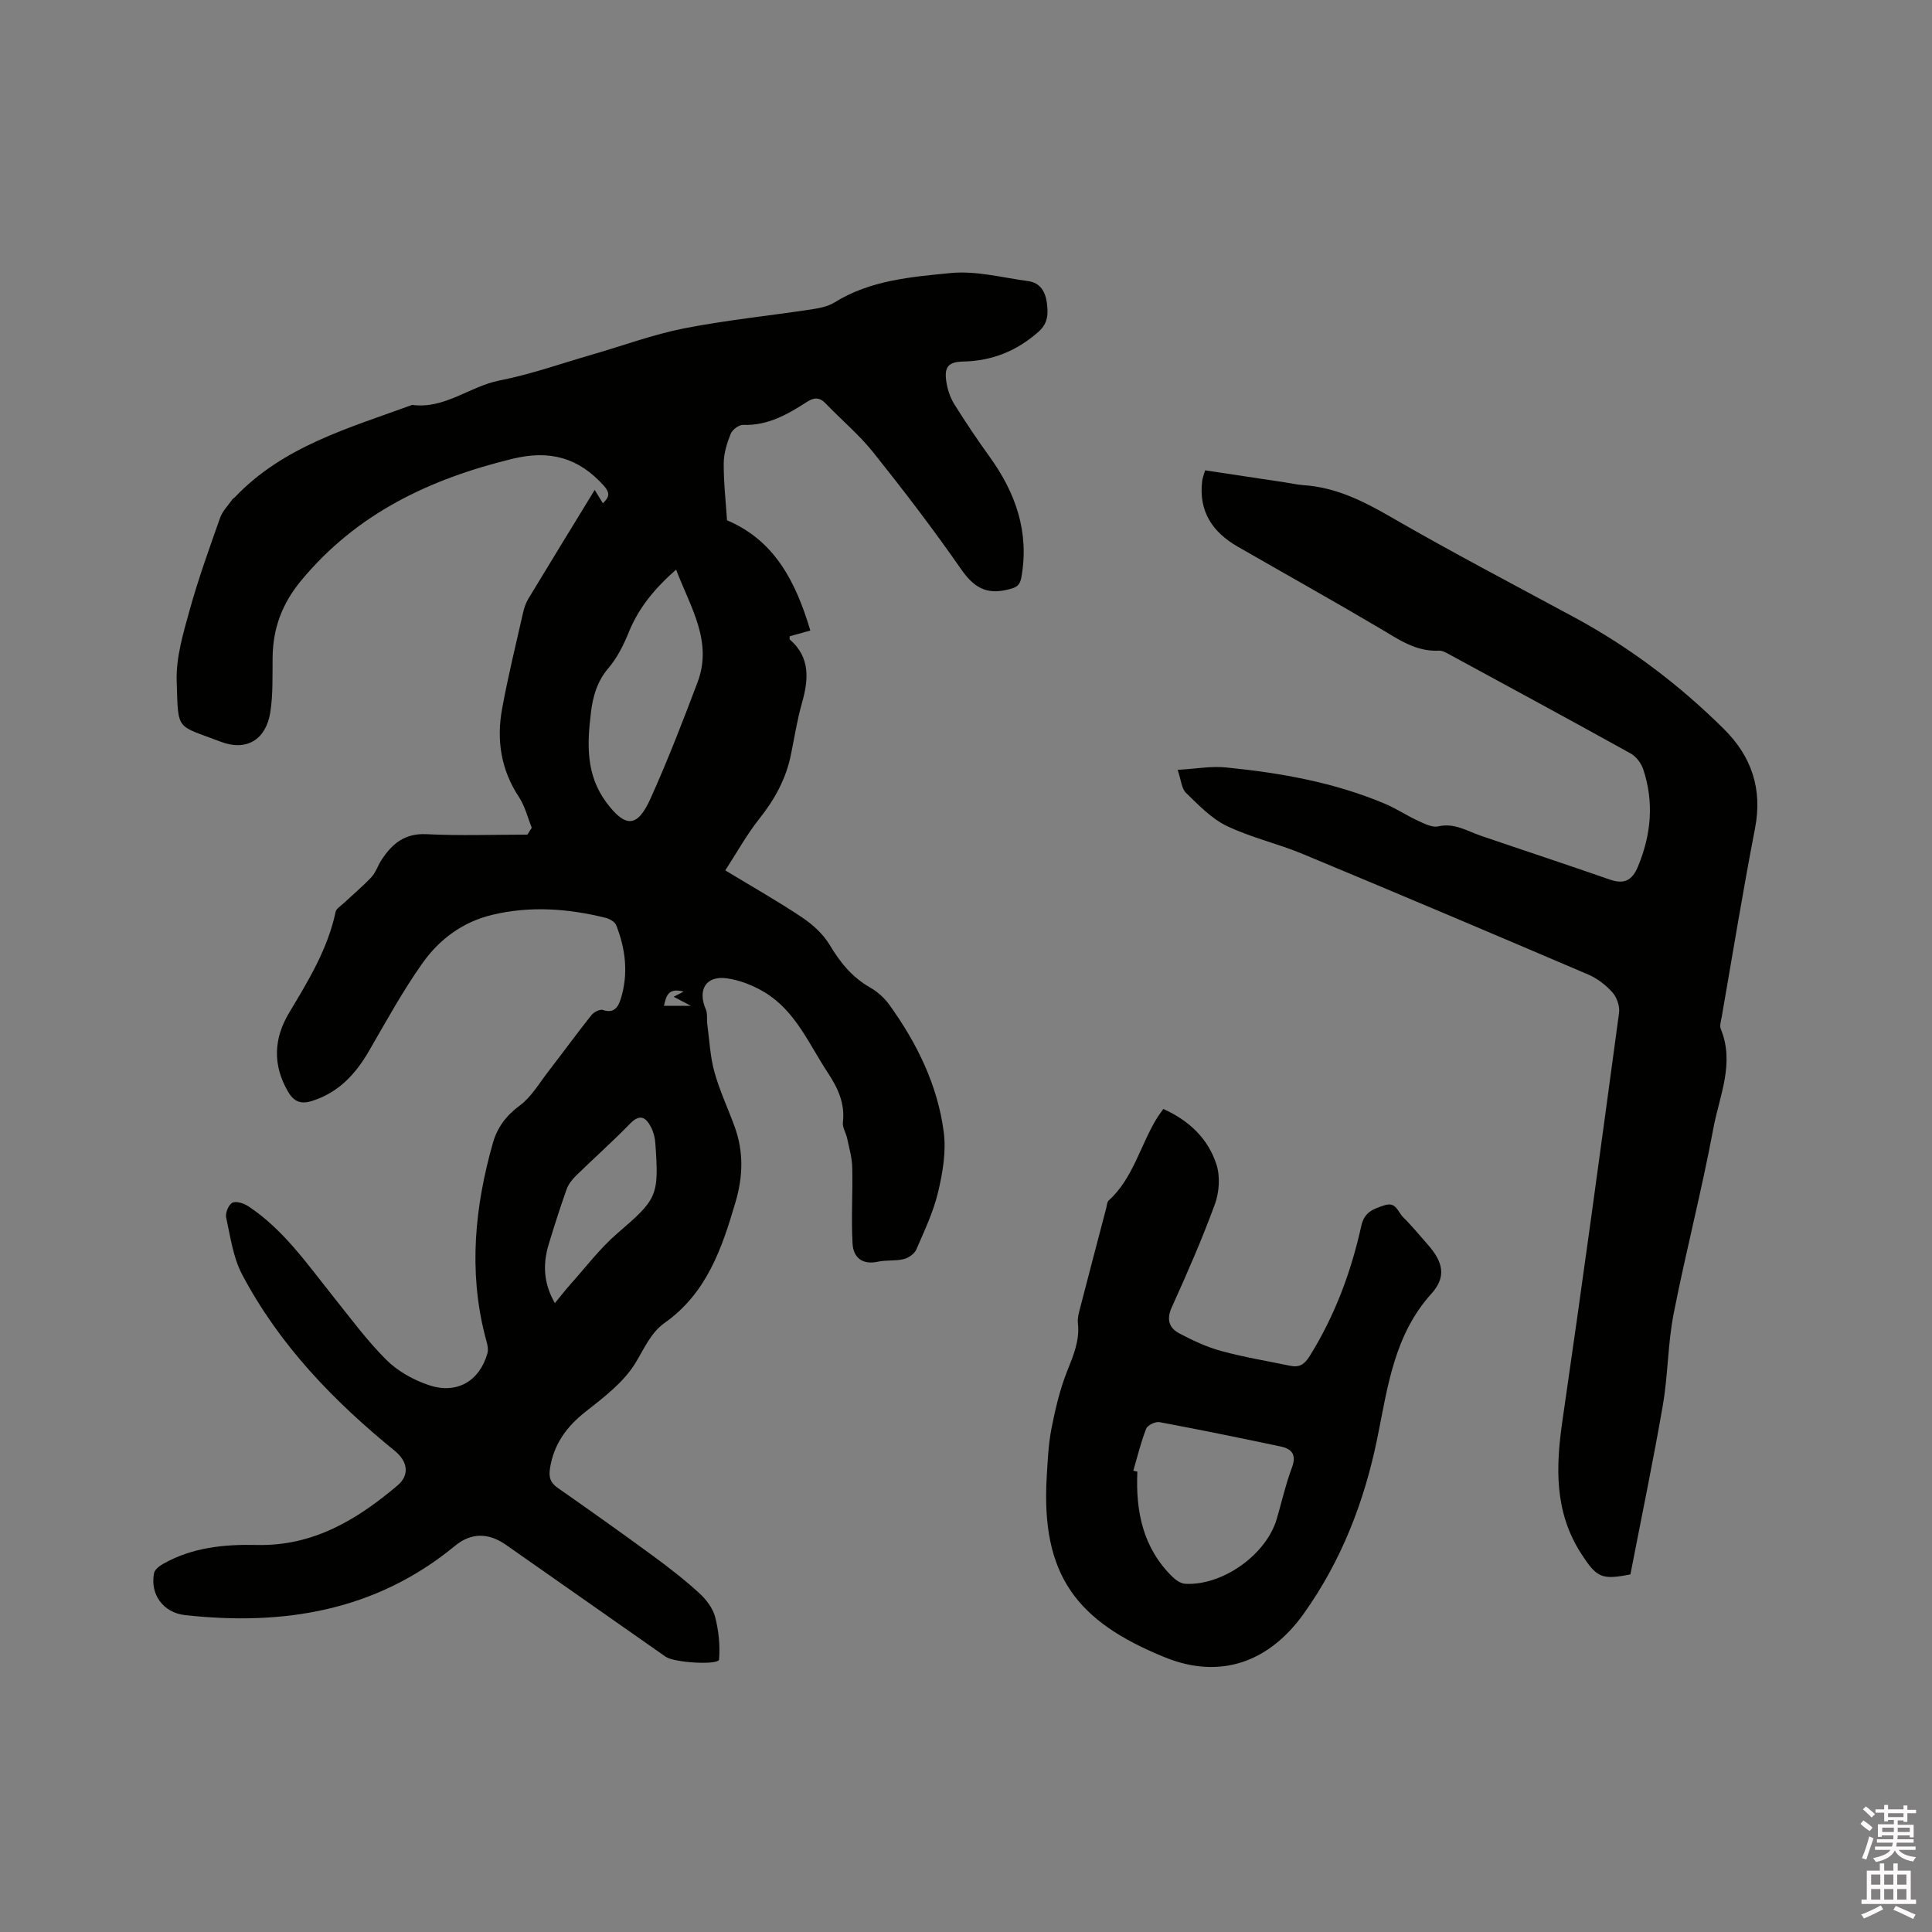 <svg enable-background="new 0 0 400 400" viewBox="0 0 400 400" xmlns="http://www.w3.org/2000/svg"><rect x="0" y="0" width="400" height="400" fill="#808080" stroke="none"/><path d="m385.2 377.6.6-.7c.6.4 1.3.9 1.9 1.5l-.6.7c-.8-.5-1.4-1-1.9-1.5zm.3 7.1c.6-1.4 1.1-2.9 1.5-4.5.3.1.6.3.9.4-.5 1.4-1 2.9-1.5 4.4zm.2-10.1.6-.6c.7.5 1.3 1.1 1.9 1.6l-.7.7c-.6-.6-1.2-1.2-1.8-1.7zm8.4-.8h.8v.9h1.8v.7h-1.8v1.8h-.8v-.3h-1.2v.9h3.3v2.6h-.8v-.4h-2.5c0 .3 0 .6-.1.8h3.4v.7h-3.5c0 .3-.1.6-.1.8h4v.7h-3.5c.7.9 1.9 1.3 3.6 1.5-.2.2-.4.5-.6.9-1.9-.3-3.2-1.1-3.8-2.3-.5 1.1-1.8 2-3.9 2.4-.2-.3-.4-.5-.6-.8 1.9-.4 3.1-.9 3.6-1.7h-3.2v-.7h3.5c.1-.2.1-.5.2-.8h-3.3v-.7h3.4c0-.2 0-.5 0-.8h-2.4v.3h-.8v-2.6h3.3v-.9h-1.2v.3h-.8v-1.8h-1.8v-.7h1.8v-.9h.8v.9h3.2zm-4.4 5.5h2.4c0-.3 0-.6 0-.9h-2.4zm1.2-3.1h3.2v-.8h-3.2zm4.4 2.2h-2.4v.9h2.5v-.9z" fill="#fcfafa"/><path d="m389.2 385.8h.9v1.5h1.9v-1.5h.9v1.5h2.7v6h1.1v.9h-11.3v-.9h1.1v-6h2.7zm.2 8.7.5.8c-1.2.6-2.5 1.3-4 1.9-.2-.3-.3-.6-.6-.8 1.6-.6 3-1.3 4.1-1.9zm-2-4.3h1.9v-2.1h-1.9zm0 3.1h1.9v-2.2h-1.9zm2.7-3.1h1.9v-2.1h-1.9zm0 3.1h1.9v-2.2h-1.9zm2.4 1.3c1.4.6 2.7 1.2 4.1 1.8l-.5.9c-1.5-.7-2.8-1.4-4.1-1.9zm2.2-6.5h-1.9v2.1h1.9zm-1.9 5.2h1.9v-2.2h-1.9z" fill="#fcfafa"/><g fill="#010100"><path d="m110.1 171.38c-.86-2.13-1.41-4.47-2.65-6.35-3.74-5.65-4.68-11.81-3.5-18.26 1.21-6.66 2.84-13.25 4.33-19.86.23-1.02.58-2.06 1.11-2.95 4.49-7.43 9.03-14.83 13.74-22.53.63 1.04 1.12 1.85 1.68 2.76 1.44-1.31 1.49-2.2.16-3.68-5.21-5.77-11.17-7.4-18.87-5.52-17.12 4.17-32.23 11.3-43.75 25.21-3.98 4.81-5.84 9.9-5.91 15.94-.05 3.8.11 7.66-.49 11.39-.91 5.66-4.97 8.06-10.24 6.04-9.37-3.59-8.78-2.02-9.13-12.52-.16-4.93 1.37-10.01 2.72-14.86 1.78-6.42 4.05-12.7 6.27-18.98.49-1.4 1.67-2.56 2.54-3.82.12-.17.34-.26.48-.41 10.05-10.6 23.67-14.36 36.75-19.15 6.72.91 11.88-3.83 18.07-5.05 6.52-1.28 12.85-3.54 19.26-5.39 6.31-1.82 12.51-4.13 18.93-5.4 8.71-1.71 17.58-2.6 26.36-3.93 1.64-.25 3.42-.58 4.79-1.43 7.4-4.61 15.87-5.3 24.1-6.1 5.25-.51 10.71.96 16.06 1.68 2.47.33 3.54 2.23 3.83 4.49.28 2.2.31 4.19-1.75 6.01-4.5 3.96-9.54 6-15.52 6.14-3.25.07-4.05 1.18-3.5 4.45.26 1.53.81 3.11 1.63 4.42 2.3 3.67 4.71 7.28 7.25 10.79 5.43 7.52 8.3 15.63 6.61 25.04-.33 1.86-1.22 2.13-2.86 2.53-4.46 1.1-7.05-.55-9.61-4.23-5.74-8.26-11.87-16.27-18.15-24.14-2.94-3.69-6.63-6.77-9.91-10.19-1.28-1.34-2.42-1.24-3.88-.3-4.02 2.6-8.12 4.93-13.2 4.75-.87-.03-2.23.99-2.57 1.85-.77 1.92-1.43 4.04-1.44 6.08-.03 3.9.42 7.8.68 11.82 9.88 4.18 14.25 12.75 17.25 22.83-1.73.48-3.01.83-4.26 1.18 0 .27-.09.58.01.67 4.32 3.77 3.88 8.35 2.49 13.25-.98 3.46-1.53 7.03-2.25 10.56-1.01 4.99-3.33 9.26-6.51 13.25-2.6 3.26-4.63 6.96-7.09 10.74 5.75 3.49 11 6.45 15.99 9.8 2.19 1.47 4.31 3.44 5.65 5.67 2.17 3.64 4.66 6.69 8.39 8.81 1.52.86 2.94 2.16 3.96 3.58 5.7 7.92 9.97 16.6 11.24 26.31.53 4.05-.21 8.42-1.17 12.45-.97 4.08-2.82 7.98-4.5 11.86-.39.9-1.6 1.76-2.59 2-1.72.43-3.61.16-5.36.54-3.26.71-5.1-.88-5.26-3.75-.29-5.23.06-10.5-.06-15.75-.05-2.03-.64-4.05-1.06-6.05-.23-1.12-1-2.25-.88-3.29.47-3.96-1.05-7.14-3.15-10.33-3.89-5.9-6.65-12.72-13.01-16.58-2.36-1.43-5.15-2.54-7.87-2.92-4.33-.6-6.1 2.39-4.35 6.42.39.9.17 2.06.31 3.09.44 3.3.59 6.69 1.47 9.87 1.07 3.86 2.8 7.53 4.18 11.31 1.87 5.15 1.77 10.26.21 15.57-2.82 9.64-5.97 18.92-14.72 25.1-2.84 2.01-4.19 5.28-6 8.25-2.42 4-6.53 7.12-10.32 10.1-3.96 3.11-6.6 6.72-7.39 11.74-.28 1.78.03 2.96 1.57 4.03 6.6 4.61 13.17 9.27 19.66 14.03 3.32 2.43 6.59 4.97 9.63 7.74 1.44 1.31 2.84 3.12 3.32 4.94.75 2.84 1.06 5.93.82 8.85-.1 1.18-9.25.69-11.05-.58-11.03-7.72-22.05-15.45-33.07-23.17-3.59-2.52-7.19-2.56-10.55.21-16.41 13.51-35.48 16.59-55.89 14.34-4.53-.5-7.29-4.33-6.41-8.71.15-.73 1.1-1.46 1.86-1.89 6.02-3.42 12.7-4.08 19.39-3.92 11.65.28 20.73-5.2 29.15-12.32 2.56-2.16 2.12-4.98-.56-7.16-12.68-10.32-23.93-21.95-31.61-36.52-1.87-3.54-2.43-7.81-3.31-11.81-.2-.93.51-2.67 1.29-3.05.81-.39 2.39.13 3.31.74 7.21 4.77 12.07 11.8 17.36 18.42 3.64 4.55 7.11 9.29 11.22 13.39 2.37 2.36 5.66 4.18 8.86 5.24 5.77 1.9 10.43-.87 12.06-6.62.31-1.09-.22-2.48-.52-3.69-3.41-13.44-2.08-26.69 1.64-39.83.91-3.22 2.75-5.69 5.58-7.78 2.36-1.74 3.97-4.53 5.82-6.93 3.02-3.91 5.93-7.91 9-11.77.5-.63 1.77-1.29 2.38-1.08 2.38.83 3.22-.73 3.71-2.32 1.6-5.16 1-10.28-.95-15.22-.27-.7-1.36-1.32-2.18-1.53-7.81-1.94-15.68-2.51-23.58-.6-6.04 1.46-10.86 5.06-14.33 9.95-4.09 5.77-7.51 12.02-11.06 18.15-2.8 4.85-6.33 8.69-11.86 10.42-2.31.72-3.73.14-4.95-1.96-3.2-5.51-2.95-10.96.22-16.27 3.98-6.65 8.02-13.22 9.65-20.95.14-.65 1.02-1.16 1.59-1.7 1.95-1.82 4.01-3.54 5.83-5.48.91-.98 1.32-2.4 2.08-3.55 2.18-3.34 4.8-5.56 9.31-5.33 6.95.35 13.93.09 20.9.09.27-.47.59-.94.9-1.42zm29.88-53.45c-4.45 3.91-7.75 7.92-9.8 12.97-1.06 2.62-2.39 5.29-4.2 7.41-2.36 2.76-3.23 5.86-3.64 9.25-.78 6.5-1.06 12.84 3.19 18.56 3.92 5.27 6.41 5.32 9.16-.8 3.55-7.89 6.68-15.97 9.73-24.06 3.2-8.48-1.49-15.56-4.44-23.33zm-25.1 151.87c1.23-1.49 2.19-2.74 3.23-3.91 3.17-3.53 6.07-7.39 9.63-10.47 8.31-7.18 8.74-7.68 7.94-18.74-.08-1.13-.38-2.32-.9-3.32-1.04-2.01-2.27-2.84-4.32-.73-3.62 3.72-7.5 7.17-11.21 10.79-.8.79-1.57 1.77-1.94 2.81-1.34 3.78-2.57 7.62-3.73 11.46-1.19 4.01-1.1 7.93 1.3 12.11zm26.66-64.5c-3.37-.89-3.61 1.09-4.08 2.95h5.59c-1.52-.8-2.45-1.29-3.57-1.88.77-.39 1.2-.62 2.06-1.07z"/><path d="m243.82 159.39c3.78-.22 6.94-.81 10.01-.5 11.3 1.12 22.44 3.09 32.98 7.55 2.33.99 4.46 2.43 6.77 3.49 1.32.61 2.94 1.44 4.19 1.16 3.34-.76 5.92.94 8.76 1.92 8.91 3.05 17.86 5.99 26.75 9.09 2.96 1.03 4.63.23 5.84-2.68 2.75-6.63 3.36-13.33 1.09-20.16-.42-1.25-1.46-2.63-2.6-3.26-12.41-6.89-24.89-13.64-37.36-20.41-.73-.4-1.57-.92-2.34-.88-4.78.25-8.37-2.35-12.22-4.62-9.74-5.75-19.62-11.27-29.43-16.91-5.24-3.01-8.13-7.33-7.36-13.6.08-.62.32-1.21.6-2.2 5.54.83 11.05 1.66 16.55 2.49 1.26.19 2.51.48 3.77.57 6.62.44 12.26 3.2 17.95 6.49 12.55 7.26 25.41 13.99 38.17 20.88 11.47 6.19 21.75 13.98 30.98 23.13 5.71 5.66 8.02 12.4 6.44 20.56-2.51 12.98-4.63 26.03-6.9 39.06-.15.83-.47 1.82-.18 2.51 2.91 7.1-.29 13.8-1.54 20.5-2.39 12.89-5.72 25.61-8.24 38.48-1.21 6.21-1.15 12.66-2.23 18.91-2.02 11.68-4.44 23.28-6.71 35-5.96 1.18-6.96.71-10.2-4.31-5.57-8.63-5.27-17.93-3.86-27.61 4.09-28.09 7.91-56.22 11.71-84.36.18-1.34-.45-3.18-1.36-4.2-1.36-1.53-3.15-2.91-5.04-3.72-19.66-8.4-39.34-16.74-59.08-24.95-5.16-2.15-10.73-3.4-15.75-5.81-3.18-1.54-5.83-4.33-8.44-6.85-.91-.9-1-2.64-1.72-4.76z"/><path d="m240.85 229.6c5.4 2.42 9.3 6.19 11.01 11.52.8 2.48.57 5.74-.34 8.22-2.65 7.25-5.76 14.33-8.94 21.37-1.13 2.51-.49 4.25 1.56 5.34 2.77 1.47 5.69 2.84 8.71 3.66 4.68 1.28 9.5 2.07 14.27 3.06 1.87.39 2.95-.26 4.03-2 5.22-8.37 8.59-17.45 10.7-27 .64-2.88 2.5-3.46 4.75-4.22 2.45-.83 2.8 1.37 3.87 2.42 1.81 1.78 3.41 3.77 5.1 5.67 3.24 3.64 3.93 6.73.78 10.21-7.74 8.57-9.05 19.38-11.19 29.89-2.68 13.15-7.43 25.4-15.22 36.33-7.17 10.06-17.29 13.72-28.76 9.06-18.14-7.37-25.71-16.87-24.46-37.5.2-3.27.34-6.59.96-9.79.79-4.01 1.72-8.06 3.22-11.84 1.3-3.29 2.67-6.41 2.27-10.04-.08-.72.03-1.49.21-2.2 1.87-7.24 3.77-14.47 5.67-21.7.13-.51.14-1.18.47-1.48 5.14-4.68 6.57-11.52 10.05-17.15.36-.56.75-1.06 1.28-1.83zm-6.21 74.89c.28.07.56.13.84.2-.38 8.23 1.15 15.83 7.32 21.83.69.67 1.72 1.35 2.62 1.39 7.76.4 16.77-6.07 18.92-13.44 1.04-3.55 1.85-7.18 3.14-10.62.99-2.64.02-3.87-2.3-4.36-8.35-1.77-16.72-3.48-25.11-5.05-.84-.16-2.47.62-2.76 1.34-1.11 2.83-1.82 5.8-2.67 8.71z"/></g></svg>